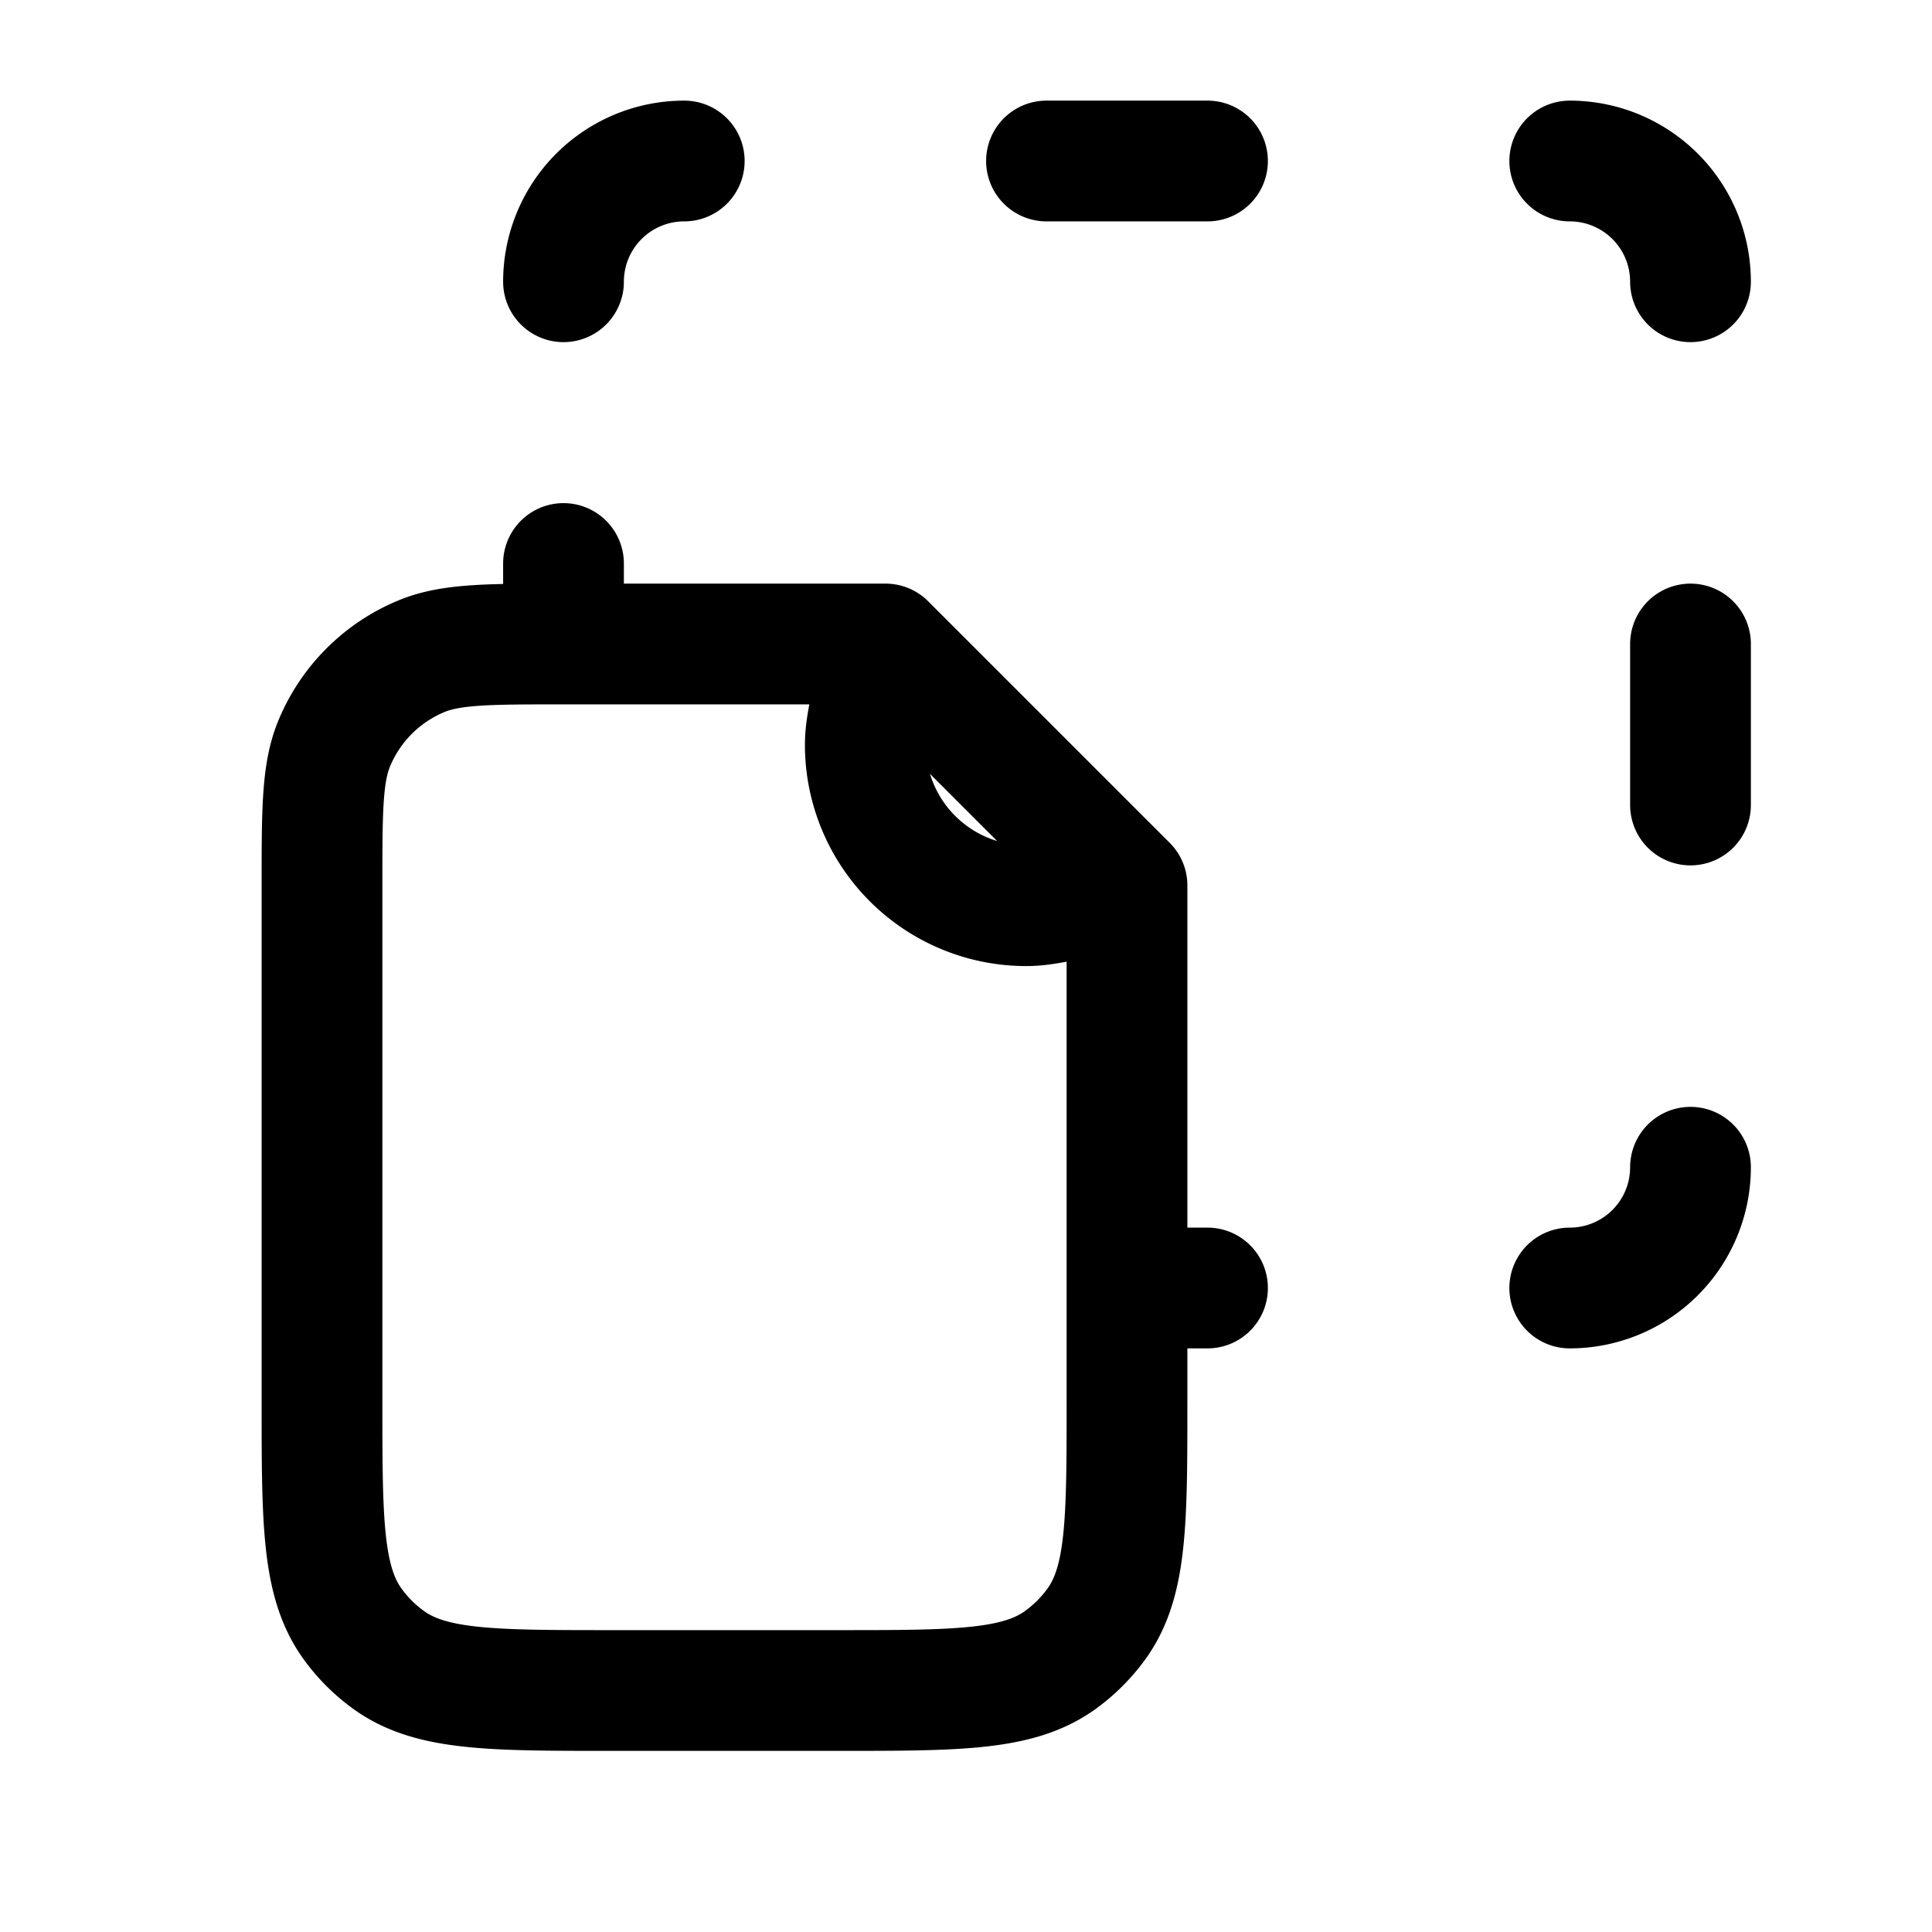 <svg id="fileDrop" xmlns="http://www.w3.org/2000/svg" fill="none" viewBox="0 0 24 24"><path stroke="currentColor" stroke-linecap="round" stroke-linejoin="round" stroke-width="1.5" d="m11 8 3 3m-3-3H7m4 0c-.167.67-.251 1.004-.251 1.25a2 2 0 0 0 2.001 2.001c.246 0 .58-.084 1.25-.251m0 0v5m0 0v1.4c0 1.5 0 2.25-.382 2.776q-.187.256-.442.442C12.65 21 11.9 21 10.4 21H7.6c-1.5 0-2.25 0-2.776-.382a2 2 0 0 1-.442-.442C4 19.65 4 18.9 4 17.4V11c0-.932 0-1.398.152-1.765a2 2 0 0 1 1.083-1.083C5.602 8 6.068 8 7 8m7 8h1M7 8V7m6-5h2m6 6v2M7 3.5A1.5 1.5 0 0 1 8.5 2m11 0A1.5 1.5 0 0 1 21 3.5m0 11a1.5 1.5 0 0 1-1.5 1.5" /></svg>